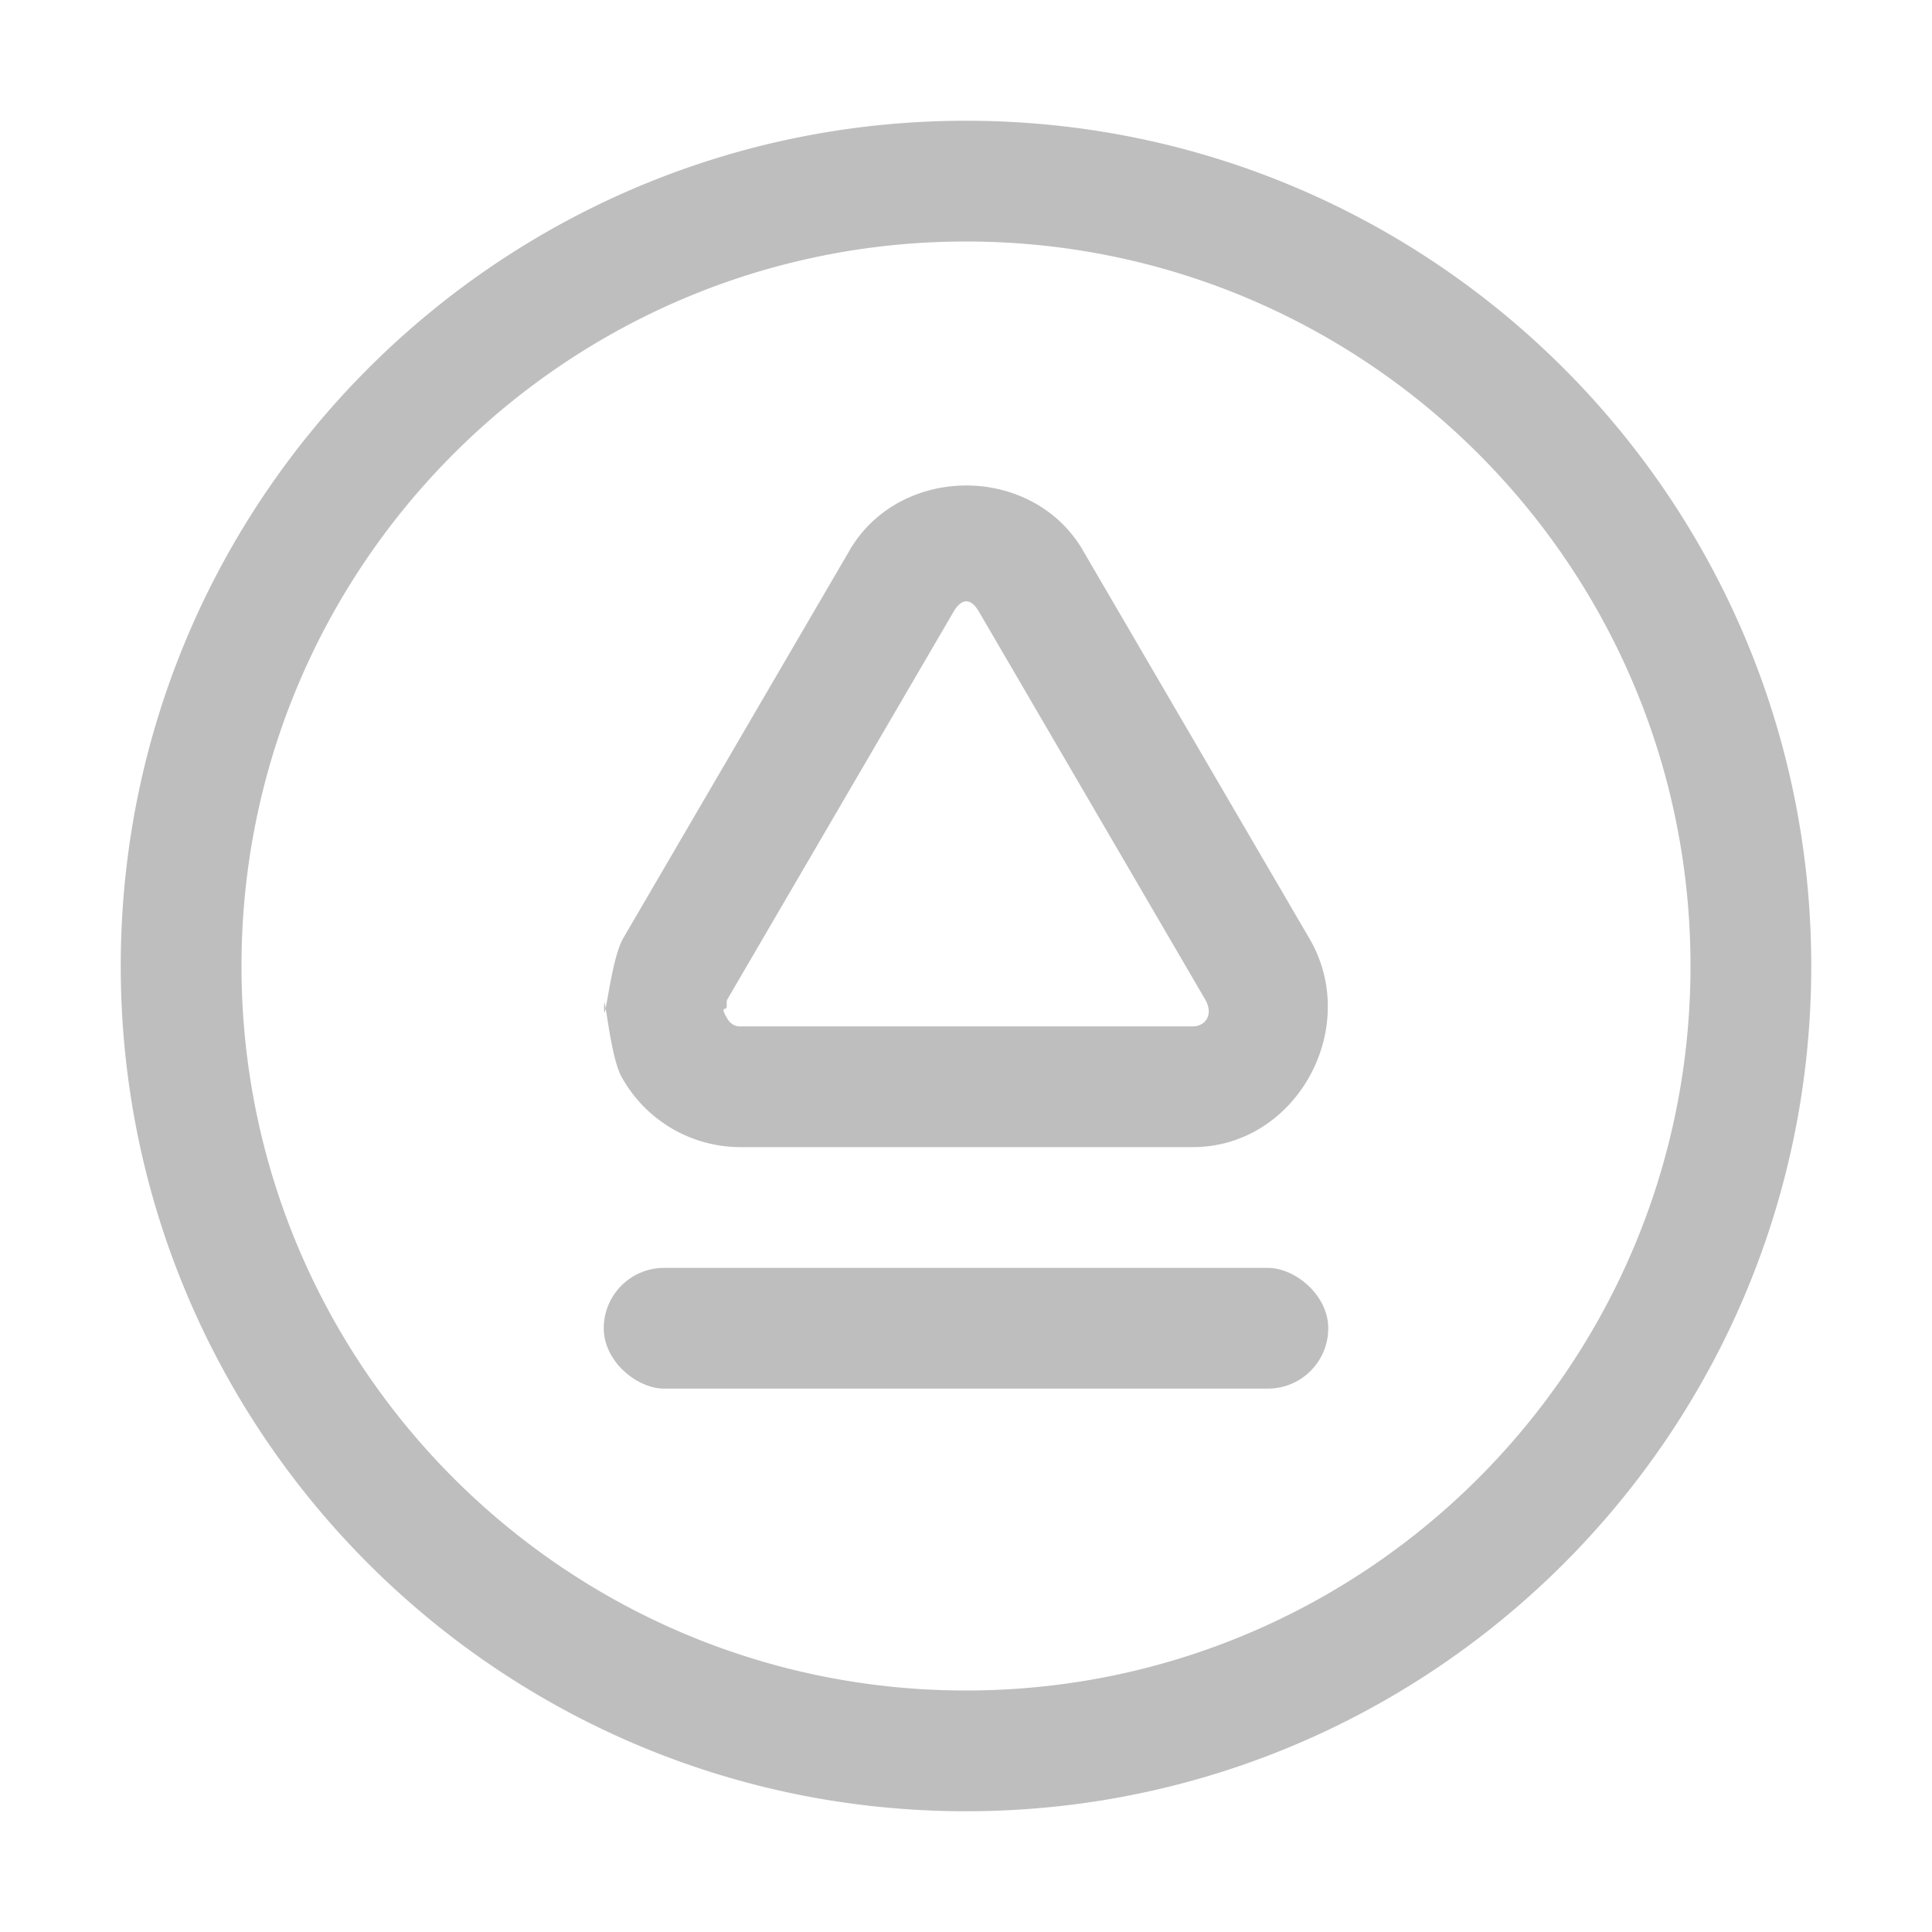 <svg xmlns="http://www.w3.org/2000/svg" id="svg175" width="32" height="32" version="1.1">
<style id="current-color-scheme" type="text/css">
.ColorScheme-Contrast{color:#bebebe}
</style>
<g id="media-eject" transform="translate(-618 -33)">
<rect id="rect12993" width="32" height="32" x="-65" y="618" rx="0" ry="0" style="fill:none" transform="rotate(-90)"/>
<path id="path12995" fill="currentColor" d="M620 49c0 7.732 6.268 14 14 14s14-6.268 14-14-6.268-14-14-14-14 6.268-14 14m2 0c0-6.627 5.373-12 12-12s12 5.373 12 12-5.373 12-12 12-12-5.373-12-12m6.006.69c0-.394.092.786.285 1.138a2.25 2.25 0 0 0 1.96 1.172h7.505c1.718-.001 2.794-1.973 1.935-3.45l-3.752-6.429v-.002c-.838-1.437-3.032-1.437-3.87 0v.002l-3.753 6.43v.002c-.2.346-.31 1.536-.31 1.137m2 .019c.055-.001.015-.11.04-.154l3.75-6.426c.133-.224.285-.226.417 0l3.75 6.428c.138.237.014.443-.21.443h-7.499c-.081 0-.16-.042-.211-.135-.023-.043-.096-.155-.037-.156" class="ColorScheme-Contrast"/>
<rect id="rect13466" width="2" height="12" x="-56" y="-640" fill="currentColor" class="ColorScheme-Contrast" rx="1" ry="1" transform="scale(1 -1)rotate(90)"/>
</g>
</svg>
